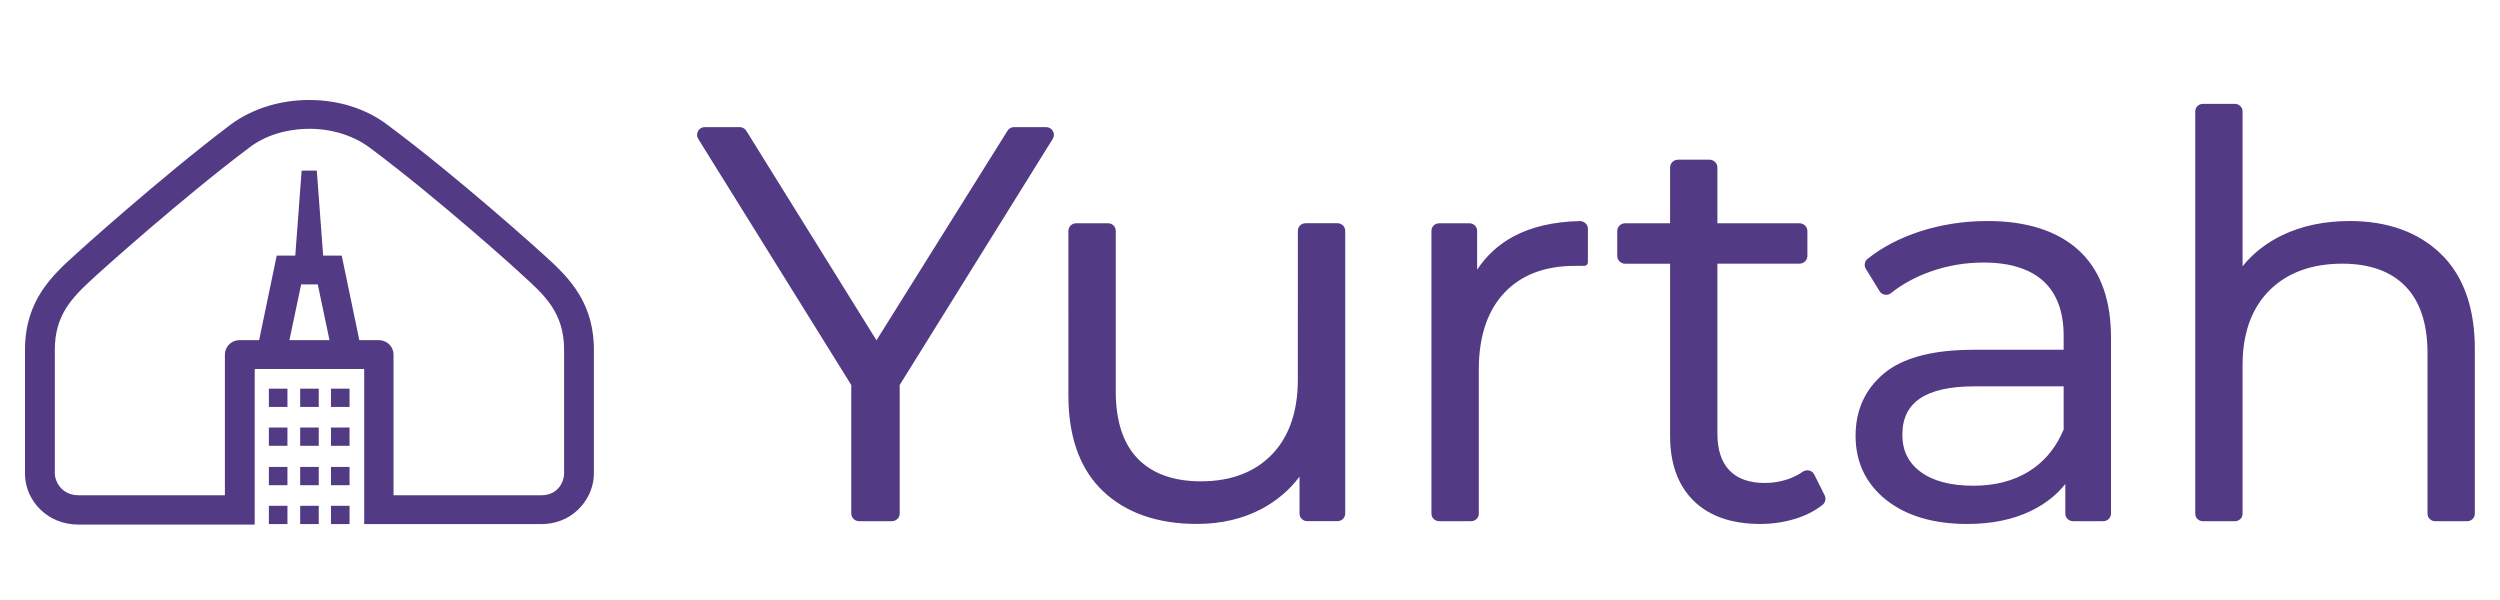 <svg xmlns="http://www.w3.org/2000/svg" width="100" height="24" viewBox="0 0 100 24">
    <path fill="#523A84" fill-rule="evenodd" d="M12.358 4c1.193 0 2.288.346 3.148.999 2.796 2.075 6.159 5.11 6.198 5.15.916.826 1.957 1.775 2.046 3.588l.006.253v4.956c0 .917-.73 1.921-1.918 2.01l-.173.007h-7.097V14.76h-4.38v6.224H3.15c-1.271 0-2.078-.95-2.145-1.89L1 18.967V13.99c0-1.979 1.095-2.978 2.053-3.842.039-.04 3.401-3.074 6.178-5.168.86-.634 1.974-.98 3.127-.98zm-.86 16.233v.73h-.743v-.73h.743zm2.484 0v.73h-.743v-.73h.743zm-1.232 0v.73h-.743v-.73h.743zM44.32 8.93c.147 0 .27.1.302.234l.008.07v6.428c0 1.18.297 2.083.881 2.685.583.601 1.433.906 2.525.906 1.197 0 2.153-.361 2.84-1.072.64-.662.986-1.58 1.033-2.734l.005-.27V9.232c0-.143.102-.263.239-.295l.07-.008h1.275c.147 0 .27.1.302.234l.008.07v11.31c0 .143-.102.264-.239.295l-.07.008H52.29c-.146 0-.269-.1-.301-.234l-.008-.07v-1.477c-.4.535-.908.967-1.513 1.289-.754.4-1.626.603-2.59.603-1.578 0-2.843-.441-3.758-1.311-.861-.818-1.324-2-1.379-3.521l-.005-.31V9.234c0-.143.102-.263.239-.295l.07-.008h1.275zm24.057-2.542c.15 0 .277.103.31.241l.009.072V8.93h3.28c.15 0 .278.103.31.242l.01.071v.99c0 .149-.106.274-.247.306l-.073.009h-3.28v6.794c0 .65.164 1.149.487 1.48.322.33.796.497 1.412.497.311 0 .617-.05.908-.147.223-.075.426-.176.601-.3.078-.054.176-.073.267-.05.066.016.123.053.165.105l.036.057.413.828c.066.13.031.292-.083.382-.293.233-.648.417-1.058.547-.456.144-.937.217-1.43.217-1.145 0-2.043-.311-2.668-.927-.578-.567-.893-1.357-.937-2.348l-.006-.252v-6.883h-1.795c-.151 0-.278-.104-.311-.243l-.008-.071v-.99c0-.149.104-.273.245-.306l.074-.008h1.795V6.701c0-.148.105-.272.245-.305l.073-.008h1.256zM79.5 8.841c1.576 0 2.806.397 3.656 1.178.798.735 1.228 1.81 1.279 3.196l.005.281v7.048c0 .143-.102.264-.239.296l-.07.008h-1.208c-.146 0-.27-.1-.301-.235l-.009-.069v-1.182c-.352.441-.811.8-1.372 1.073-.713.348-1.572.524-2.55.524-1.349 0-2.44-.324-3.243-.961-.812-.646-1.225-1.51-1.225-2.567 0-1.028.385-1.869 1.144-2.5.702-.581 1.795-.896 3.253-.935l.318-.005h3.608v-.561c0-.956-.272-1.69-.808-2.182-.539-.494-1.345-.746-2.395-.746-.73 0-1.439.12-2.11.357-.606.213-1.141.504-1.592.865-.07.056-.16.08-.25.064-.064-.01-.123-.043-.168-.09l-.04-.05-.55-.896c-.08-.131-.05-.302.07-.398.588-.467 1.293-.836 2.096-1.097.852-.276 1.76-.416 2.701-.416zM29.583 5.084c.088 0 .17.036.23.097l.039.051 5.207 8.38 5.24-8.38c.045-.074.12-.124.204-.142l.064-.006h1.274c.114 0 .22.06.274.158.045.078.052.17.023.252l-.028.06-6.122 9.845v5.14c0 .145-.103.268-.243.3l-.072.008h-1.309c-.149 0-.273-.102-.306-.238l-.008-.07v-5.14l-6.122-9.845c-.06-.095-.061-.215-.006-.312.045-.08.12-.133.207-.151l.067-.007h1.387zm33.611 3.759c.08-.003.167.031.227.09.046.043.077.098.089.158l.006.06v1.338c0 .065-.043.12-.101.139l-.047.007h-.382c-1.197 0-2.144.364-2.816 1.08-.627.67-.967 1.606-1.013 2.786l-.005.277v5.768c0 .143-.101.262-.237.293l-.07.008h-1.279c-.145 0-.268-.099-.3-.232l-.008-.07V9.232c0-.142.102-.262.238-.293l.07-.008h1.211c.145 0 .268.1.3.232l.008.07v1.556c.369-.564.857-1.01 1.457-1.332.72-.386 1.613-.593 2.652-.613zm26.204-4.688c.144 0 .265.099.297.231l.008.069v6.196c.417-.519.949-.935 1.586-1.242.782-.377 1.69-.568 2.697-.568 1.518 0 2.745.442 3.647 1.313.846.817 1.301 1.994 1.355 3.5l.005.306v6.588c0 .141-.1.26-.235.292l-.07.008h-1.283c-.144 0-.265-.1-.297-.232l-.008-.068v-6.433c0-1.163-.296-2.06-.882-2.663-.582-.6-1.432-.905-2.524-.905-1.227 0-2.21.361-2.92 1.073-.66.661-1.018 1.573-1.066 2.714l-.005.267v5.947c0 .141-.1.26-.235.292l-.07.008h-1.283c-.144 0-.266-.1-.297-.232l-.008-.068V4.455c0-.142.1-.26.235-.292l.07-.008h1.283zm-77.02.998c-.919 0-1.779.268-2.404.749-2.737 2.055-6.06 5.053-6.1 5.091-.85.78-1.594 1.44-1.674 2.757l-.007.24v4.956c0 .286.235.787.817.857l.14.008h5.846v-5.63c0-.276.206-.521.49-.567l.097-.008h.782l.704-3.382h.742l.255-3.4h.606l.254 3.4h.743l.704 3.382h.781c.282 0 .532.202.579.48l.008.096v5.629h5.904c.657 0 .888-.502.916-.803l.003-.062V13.99c0-1.48-.782-2.19-1.681-2.997-.02-.038-3.363-3.054-6.1-5.091-.645-.48-1.505-.75-2.404-.75zm70.168 10.301h-3.563c-1.944 0-2.889.632-2.889 1.932 0 .636.238 1.122.729 1.487.496.369 1.207.556 2.115.556.867 0 1.62-.196 2.236-.584.541-.34.966-.82 1.265-1.43l.107-.234v-1.727zm-68.564 3.224v.73h-.743v-.73h.743zm-1.232 0v.73h-.743v-.73h.743zm-1.252 0v.73h-.743v-.73h.743zm0-1.576v.73h-.743v-.73h.743zm1.252 0v.73h-.743v-.73h.743zm1.232 0v.73h-.743v-.73h.743zm-2.484-1.556v.73h-.743v-.73h.743zm1.252 0v.73h-.743v-.73h.743zm1.232 0v.73h-.743v-.73h.743zm-1.271-4.17h-.665l-.47 2.23h1.604l-.469-2.23z"/>
</svg>

